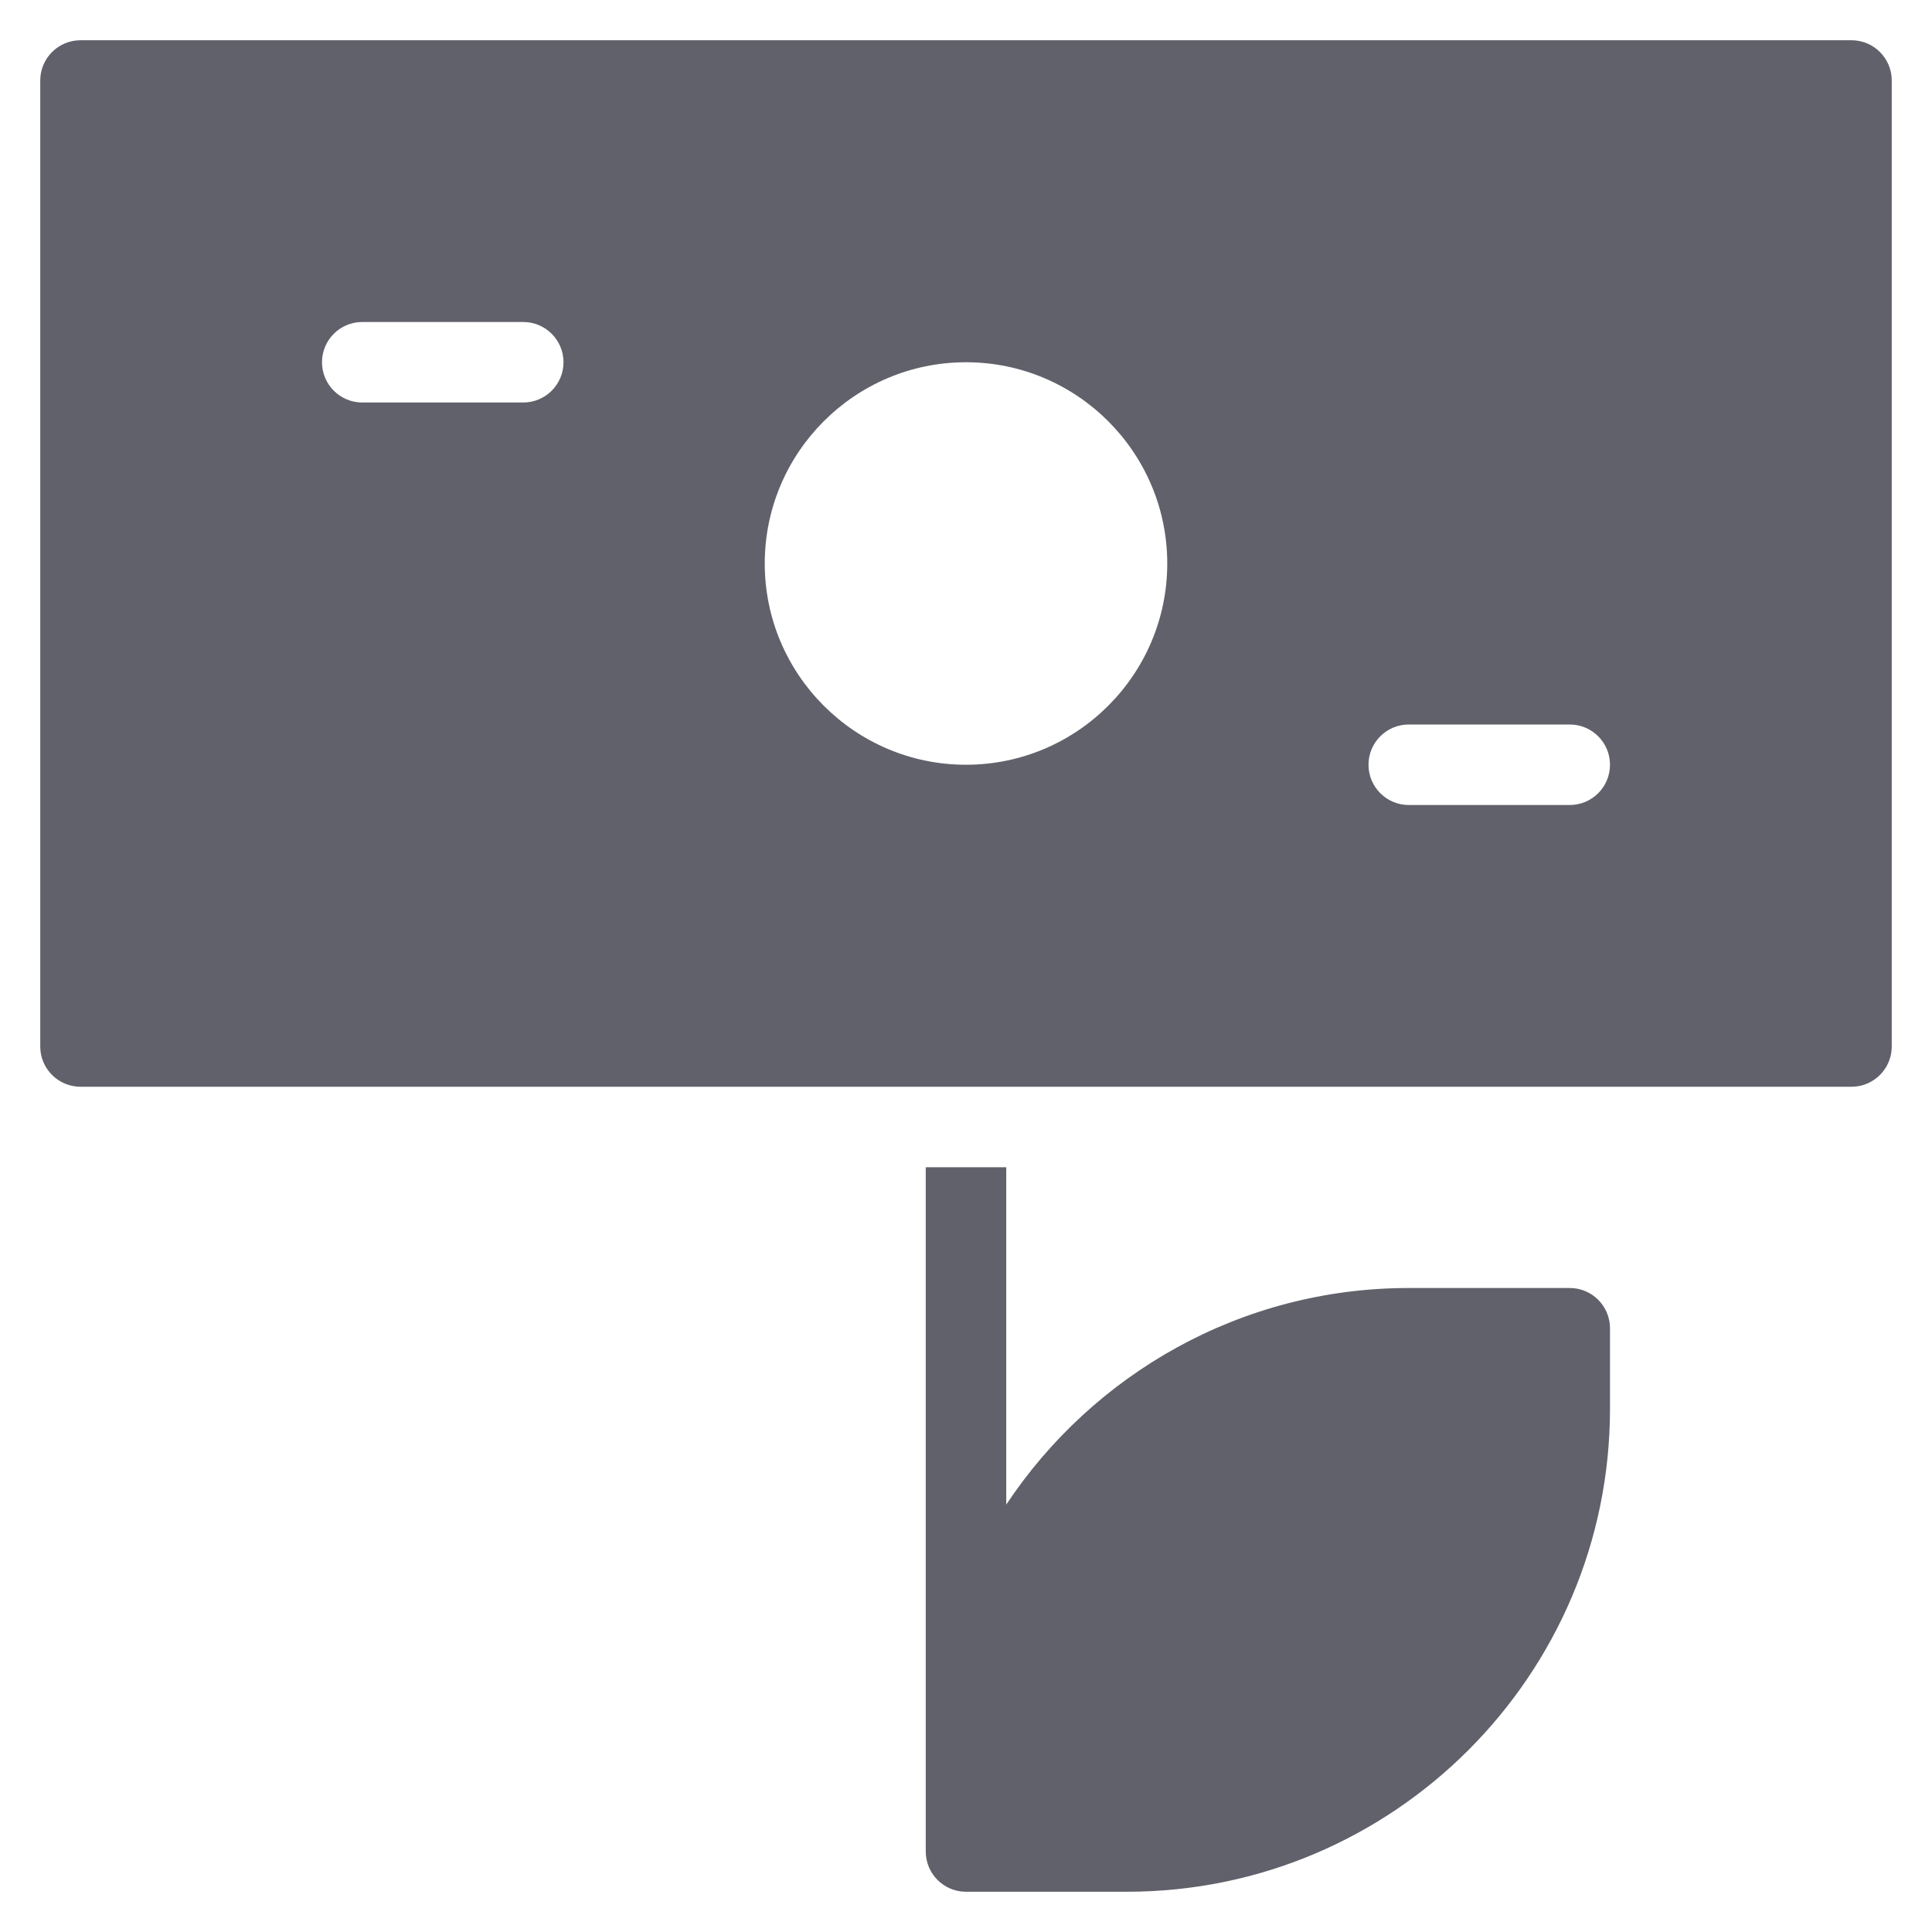 <svg xmlns="http://www.w3.org/2000/svg" height="48" width="48" viewBox="0 0 48 48"><title>money growth 3</title><g fill="#61616b" class="nc-icon-wrapper"><path fill="#61616b" d="M46,1H2C1.448,1,1,1.448,1,2v24c0,0.552,0.448,1,1,1h44c0.552,0,1-0.448,1-1V2C47,1.448,46.552,1,46,1z M13,10H9c-0.552,0-1-0.448-1-1s0.448-1,1-1h4c0.552,0,1,0.448,1,1S13.552,10,13,10z M24,19c-2.757,0-5-2.243-5-5s2.243-5,5-5 s5,2.243,5,5S26.757,19,24,19z M39,20h-4c-0.552,0-1-0.448-1-1s0.448-1,1-1h4c0.552,0,1,0.448,1,1S39.552,20,39,20z"></path> <path data-color="color-2" fill="#61616b" d="M39,32h-4c-4.171,0-7.849,2.142-10,5.381V29h-2v17c0,0.552,0.448,1,1,1h4 c6.617,0,12-5.383,12-12v-2C40,32.448,39.552,32,39,32z"></path></g></svg>